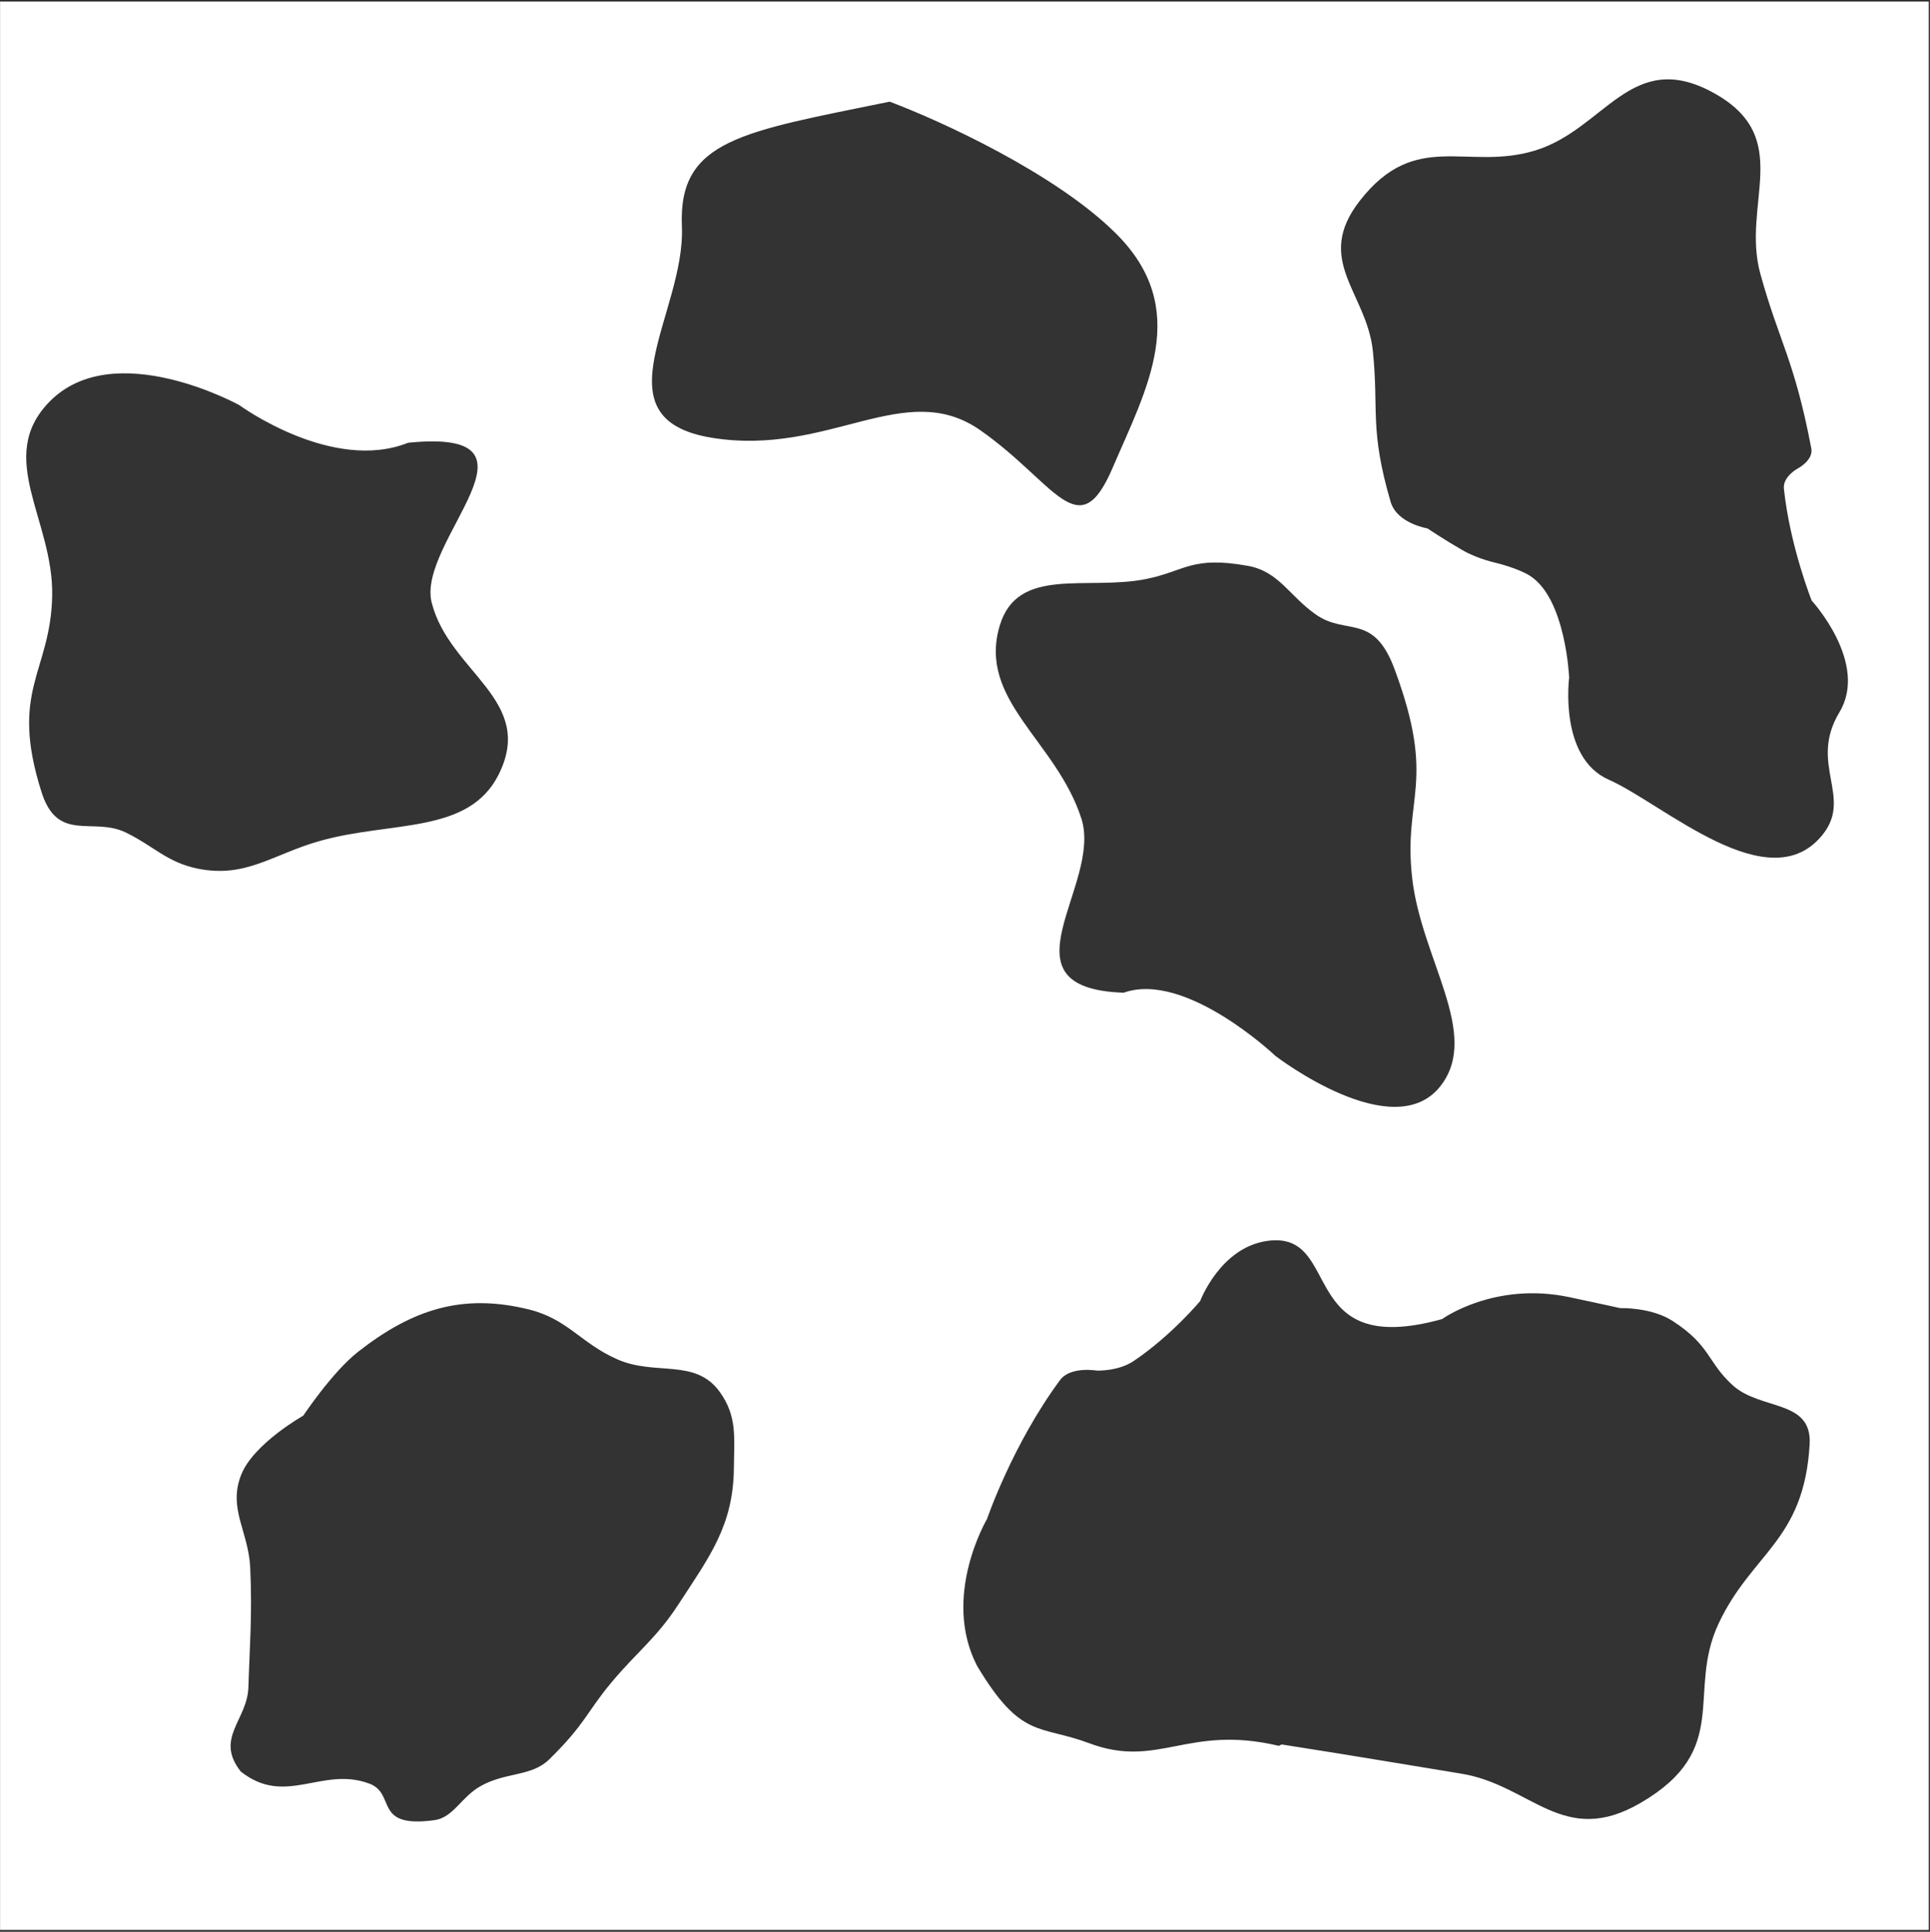 <svg width="925" height="926" viewBox="0 0 925 926" fill="none" xmlns="http://www.w3.org/2000/svg">
<rect x="0" y="0" width="925" height="926" fill="#333333" stroke="none"/>
<path d="M924.398 925.102H0.038V0.741H924.398V925.102ZM253.752 627.759C221.722 619.757 197.662 627.614 171.662 647.958C159.249 657.671 145.369 678.567 145.349 678.599C145.282 678.636 121.522 692.016 115.612 706.892C109.155 723.145 119.093 733.998 119.922 751.468C120.982 773.819 119.581 790.873 119.048 808.761C118.575 824.595 102.808 833.164 115.367 849.158C136.841 866.278 154.393 846.481 177.036 854.993C190.107 859.908 178.552 876.541 208.219 872.497C217.231 871.268 220.922 861.585 230.163 856.278C242.164 849.386 254.703 851.718 263.184 843.414C280.496 826.465 281.092 820.838 292.909 806.653C305.207 791.891 314.48 785.431 324.972 769.334C340.128 746.08 351.514 731.246 351.737 703.49C351.853 689.081 353.388 678.905 344.957 667.219C333.176 650.891 314.251 659.704 295.826 651.586C278.546 643.973 272.071 632.335 253.752 627.759ZM691.162 632.3C620.604 651.906 644.166 589.431 607.156 594.865C584.792 598.15 575.255 623.553 575.217 623.656C575.217 623.656 561.457 640.216 543.277 652.449C535.988 657.354 525.763 657.008 525.659 657.004C525.659 657.004 513.046 654.793 508.042 661.56C485.238 692.403 473.073 728.076 473.04 728.175C473.04 728.175 451.142 765.162 468.244 798.457C489.443 833.948 498.137 826.676 522.058 835.63C555.224 848.044 568.982 826.556 612.731 836.835C613.152 836.934 613.547 836.527 613.547 836.527L614.36 836.22C657.411 843.006 666.772 844.748 700.355 850.212C733.938 855.676 749.191 885.884 786.349 864.203C830.416 838.492 808.111 811.371 823.683 778.255C839.69 744.218 864.607 738.718 867.319 692.393C868.595 670.604 843.756 676.247 830.321 663.924C818.239 652.841 819.858 644.998 801.681 633.228C791.343 626.534 776.697 627.057 776.567 627.062C776.567 627.062 764.354 624.367 752.103 621.784C716.18 614.213 691.243 632.241 691.162 632.3ZM598.044 271.236C571.017 266.4 568.149 273.724 549.363 277.539C521.17 283.264 487.778 271.09 479.16 299.865C468.44 335.662 506.195 355.013 518.258 392.308C528.59 424.256 477.04 473.744 538.533 475.863C568.201 465.268 611.261 506.128 611.316 506.181C611.479 506.306 668.055 549.782 690.581 520.361C709.7 495.391 681.134 459.731 676.789 420.67C672.457 381.726 688.682 375.402 668.354 320.688C658.256 293.507 645.251 304.866 630.587 294.529C617.813 285.525 612.915 273.896 598.044 271.236ZM114.698 194.197C114.698 194.197 54.65 161.036 23.747 192.537C-2.444 219.234 25.731 249.274 25.007 285.621C24.273 322.44 4.26 330.608 19.933 379.784C27.718 404.214 44.646 391.402 60.361 399.094C73.977 405.759 80.212 413.516 95.085 416.45C117.924 420.956 130.796 409.496 153.191 403.142C187.565 393.389 224.541 400.071 238.972 371.315C256.923 335.543 215.494 322.376 206.911 288.94C199.383 259.611 267.51 205.04 195.621 212.229C159.262 226.76 114.913 194.354 114.698 194.197ZM821.13 44.432C781.765 22.857 769.258 61.91 735.72 72.148C703.08 82.112 678.575 61.775 651.719 96.233C629.454 124.799 655.115 140.263 657.993 168.409C660.877 196.613 656.305 205.665 666.476 240.509C669.521 250.937 684.066 253.278 684.098 253.283C684.161 253.326 692.386 258.819 700.932 263.734C708.379 268.016 716.998 269.817 717.017 269.821C717.094 269.84 727.433 272.357 733.106 275.908C750.468 286.777 752.055 324.818 752.055 324.818C752.041 324.922 747.046 363.151 771.004 373.728C797.351 385.359 848.113 432.395 873.72 399.874C887.962 381.786 866.72 366.118 881.579 341.448C895.793 317.851 868.383 287.986 868.28 287.874C868.249 287.796 857.899 261.703 854.982 234.3C854.365 228.5 861.509 224.638 861.549 224.616C861.597 224.591 869.211 220.655 868.116 214.929C859.939 172.166 852.764 164.118 843.714 131.338C834.382 97.536 860.493 66.007 821.13 44.432ZM426.391 48.73C355.78 63.215 325.001 66.836 326.811 108.479C328.621 150.121 285.169 200.815 341.296 209.868C397.422 218.921 433.634 180.9 469.845 206.247C506.055 231.595 516.919 262.374 533.214 224.353C549.509 186.331 571.235 148.309 535.024 112.099C506.056 83.13 450.532 57.783 426.391 48.73Z" fill="white"/>
</svg>
